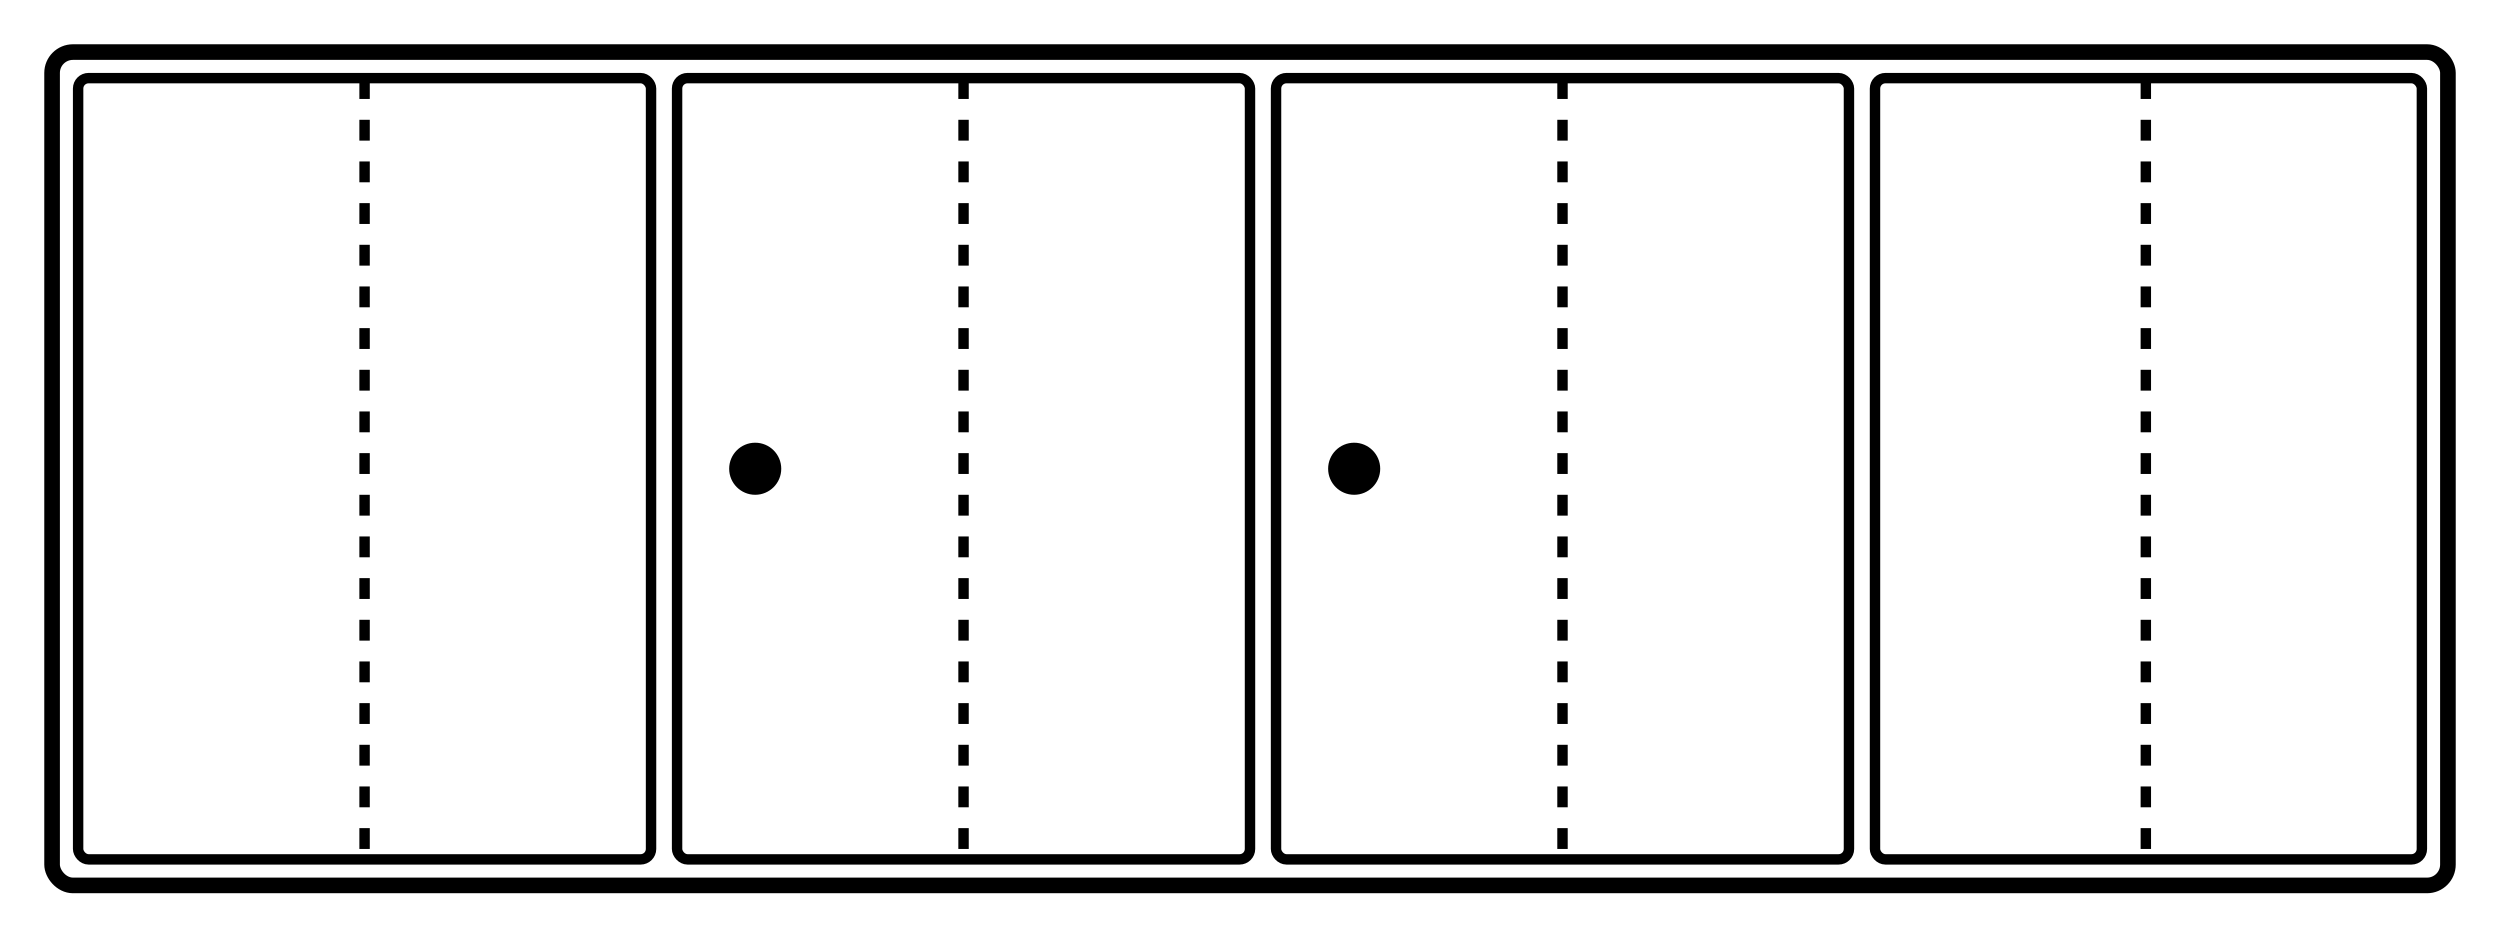 <svg xmlns="http://www.w3.org/2000/svg" viewBox="0 0 480 180" fill="none" stroke="currentColor" stroke-width="2">
  <!-- Frame -->
  <rect x="10" y="10" width="460" height="160" rx="4" fill="none" stroke="currentColor" stroke-width="3"/>
  
  <!-- Panel 1 (Fixed) -->
  <rect x="15" y="15" width="110" height="150" rx="2" fill="none"/>
  <line x1="70" y1="15" x2="70" y2="165" stroke-dasharray="4"/>
  
  <!-- Panel 2 (Sliding) -->
  <rect x="130" y="15" width="110" height="150" rx="2" fill="none"/>
  <line x1="185" y1="15" x2="185" y2="165" stroke-dasharray="4"/>
  <circle cx="145" cy="90" r="4" fill="currentColor"/>
  
  <!-- Panel 3 (Sliding) -->
  <rect x="245" y="15" width="110" height="150" rx="2" fill="none"/>
  <line x1="300" y1="15" x2="300" y2="165" stroke-dasharray="4"/>
  <circle cx="260" cy="90" r="4" fill="currentColor"/>
  
  <!-- Panel 4 (Fixed) -->
  <rect x="360" y="15" width="105" height="150" rx="2" fill="none"/>
  <line x1="412" y1="15" x2="412" y2="165" stroke-dasharray="4"/>
</svg>
